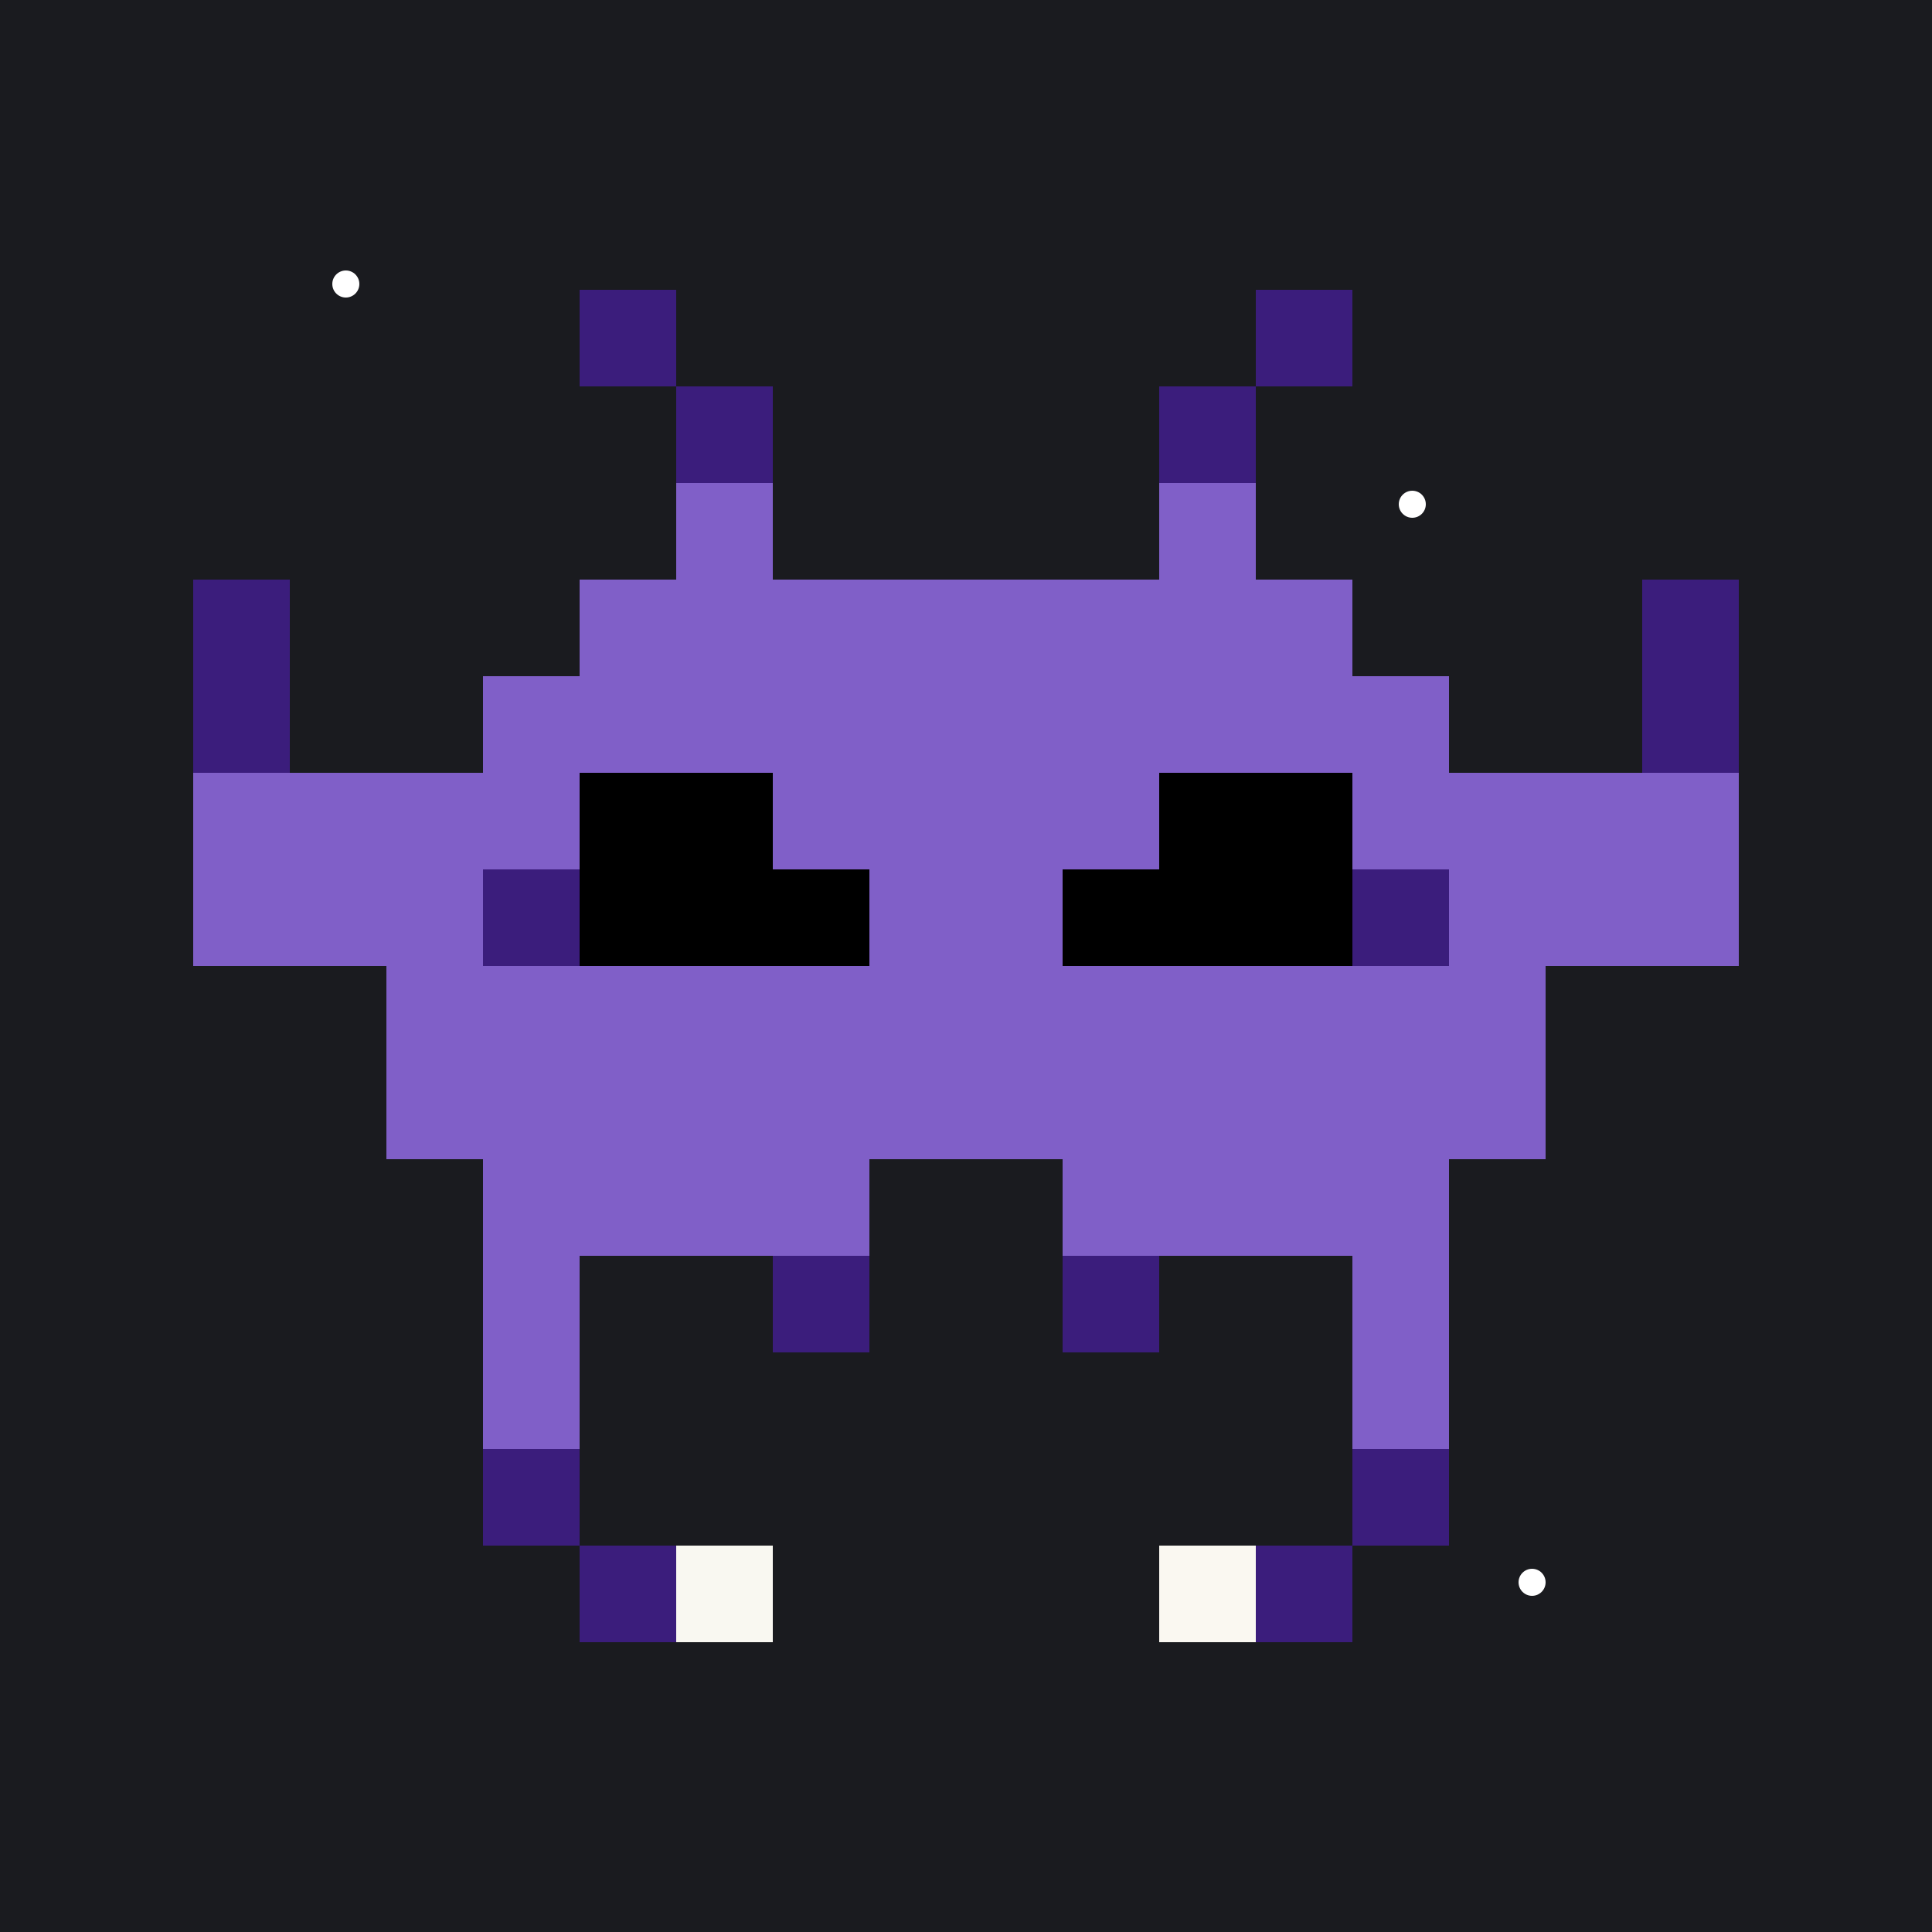 <svg width="500" height="500" viewBox="0 0 500 500" fill="none" xmlns="http://www.w3.org/2000/svg">
<rect x="0" y="0" width="500" height="500" fill="#808080" stroke="none"/>
<g clip-path="url(#clip0_54_699)">
<rect width="500" height="500" fill="#1A1B1F"/>
<circle cx="89.5" cy="73.5" r="3.5" fill="white"/>
<circle cx="365.5" cy="130.5" r="3.5" fill="white"/>
<circle cx="396.5" cy="409.5" r="3.5" fill="white"/>
<circle cx="146.5" cy="346.5" r="3.5" fill="white" fill-opacity="0.5"/>
<path fill-rule="evenodd" clip-rule="evenodd" d="M325 75H350V100H325V75ZM175 125V150H150V175H125V200H100H75V150H50V200V250H75H100V300H125V375H150V325H175H200V350H225V325V300H275V325V350H300V325H325H350V375H375V300H400V250H425H450V200V150H425V200H400H375V175H350V150H325V125V100H300V125V150H200V125V100H175V75H150V100H175V125ZM350 425H325H300V400H325H350V425ZM200 425H175H150V400H175H200V425Z" fill="#805FC8"/>
<rect x="150" y="75" width="25" height="25" fill="#3B1D7C"/>
<rect x="325" y="75" width="25" height="25" fill="#3B1D7C"/>
<rect x="300" y="100" width="25" height="25" fill="#3B1D7C"/>
<rect x="175" y="100" width="25" height="25" fill="#3B1D7C"/>
<rect x="200" y="325" width="25" height="25" fill="#3B1D7C"/>
<rect x="275" y="325" width="25" height="25" fill="#3B1D7C"/>
<rect x="350" y="225" width="25" height="25" fill="#3B1D7C"/>
<rect x="125" y="225" width="25" height="25" fill="#3B1D7C"/>
<rect x="125" y="375" width="25" height="25" fill="#3B1D7C"/>
<rect x="350" y="375" width="25" height="25" fill="#3B1D7C"/>
<rect x="325" y="400" width="25" height="25" fill="#3B1D7C"/>
<rect x="150" y="400" width="25" height="25" fill="#3B1D7C"/>
<rect x="175" y="400" width="25" height="25" fill="#F9F8F1"/>
<rect x="300" y="400" width="25" height="25" fill="#FAF8F1"/>
<rect x="50" y="150" width="25" height="50" fill="#3B1D7C"/>
<rect x="425" y="150" width="25" height="50" fill="#3B1D7C"/>
<path fill-rule="evenodd" clip-rule="evenodd" d="M350 200H300V225H275V250H300H350V200Z" fill="black"/>
<path fill-rule="evenodd" clip-rule="evenodd" d="M200 200H150V250H200H225V225H200V200Z" fill="black"/>
</g>
<defs>
<clipPath id="clip0_54_699">
<rect width="500" height="500" fill="white"/>
</clipPath>
</defs>
</svg>
